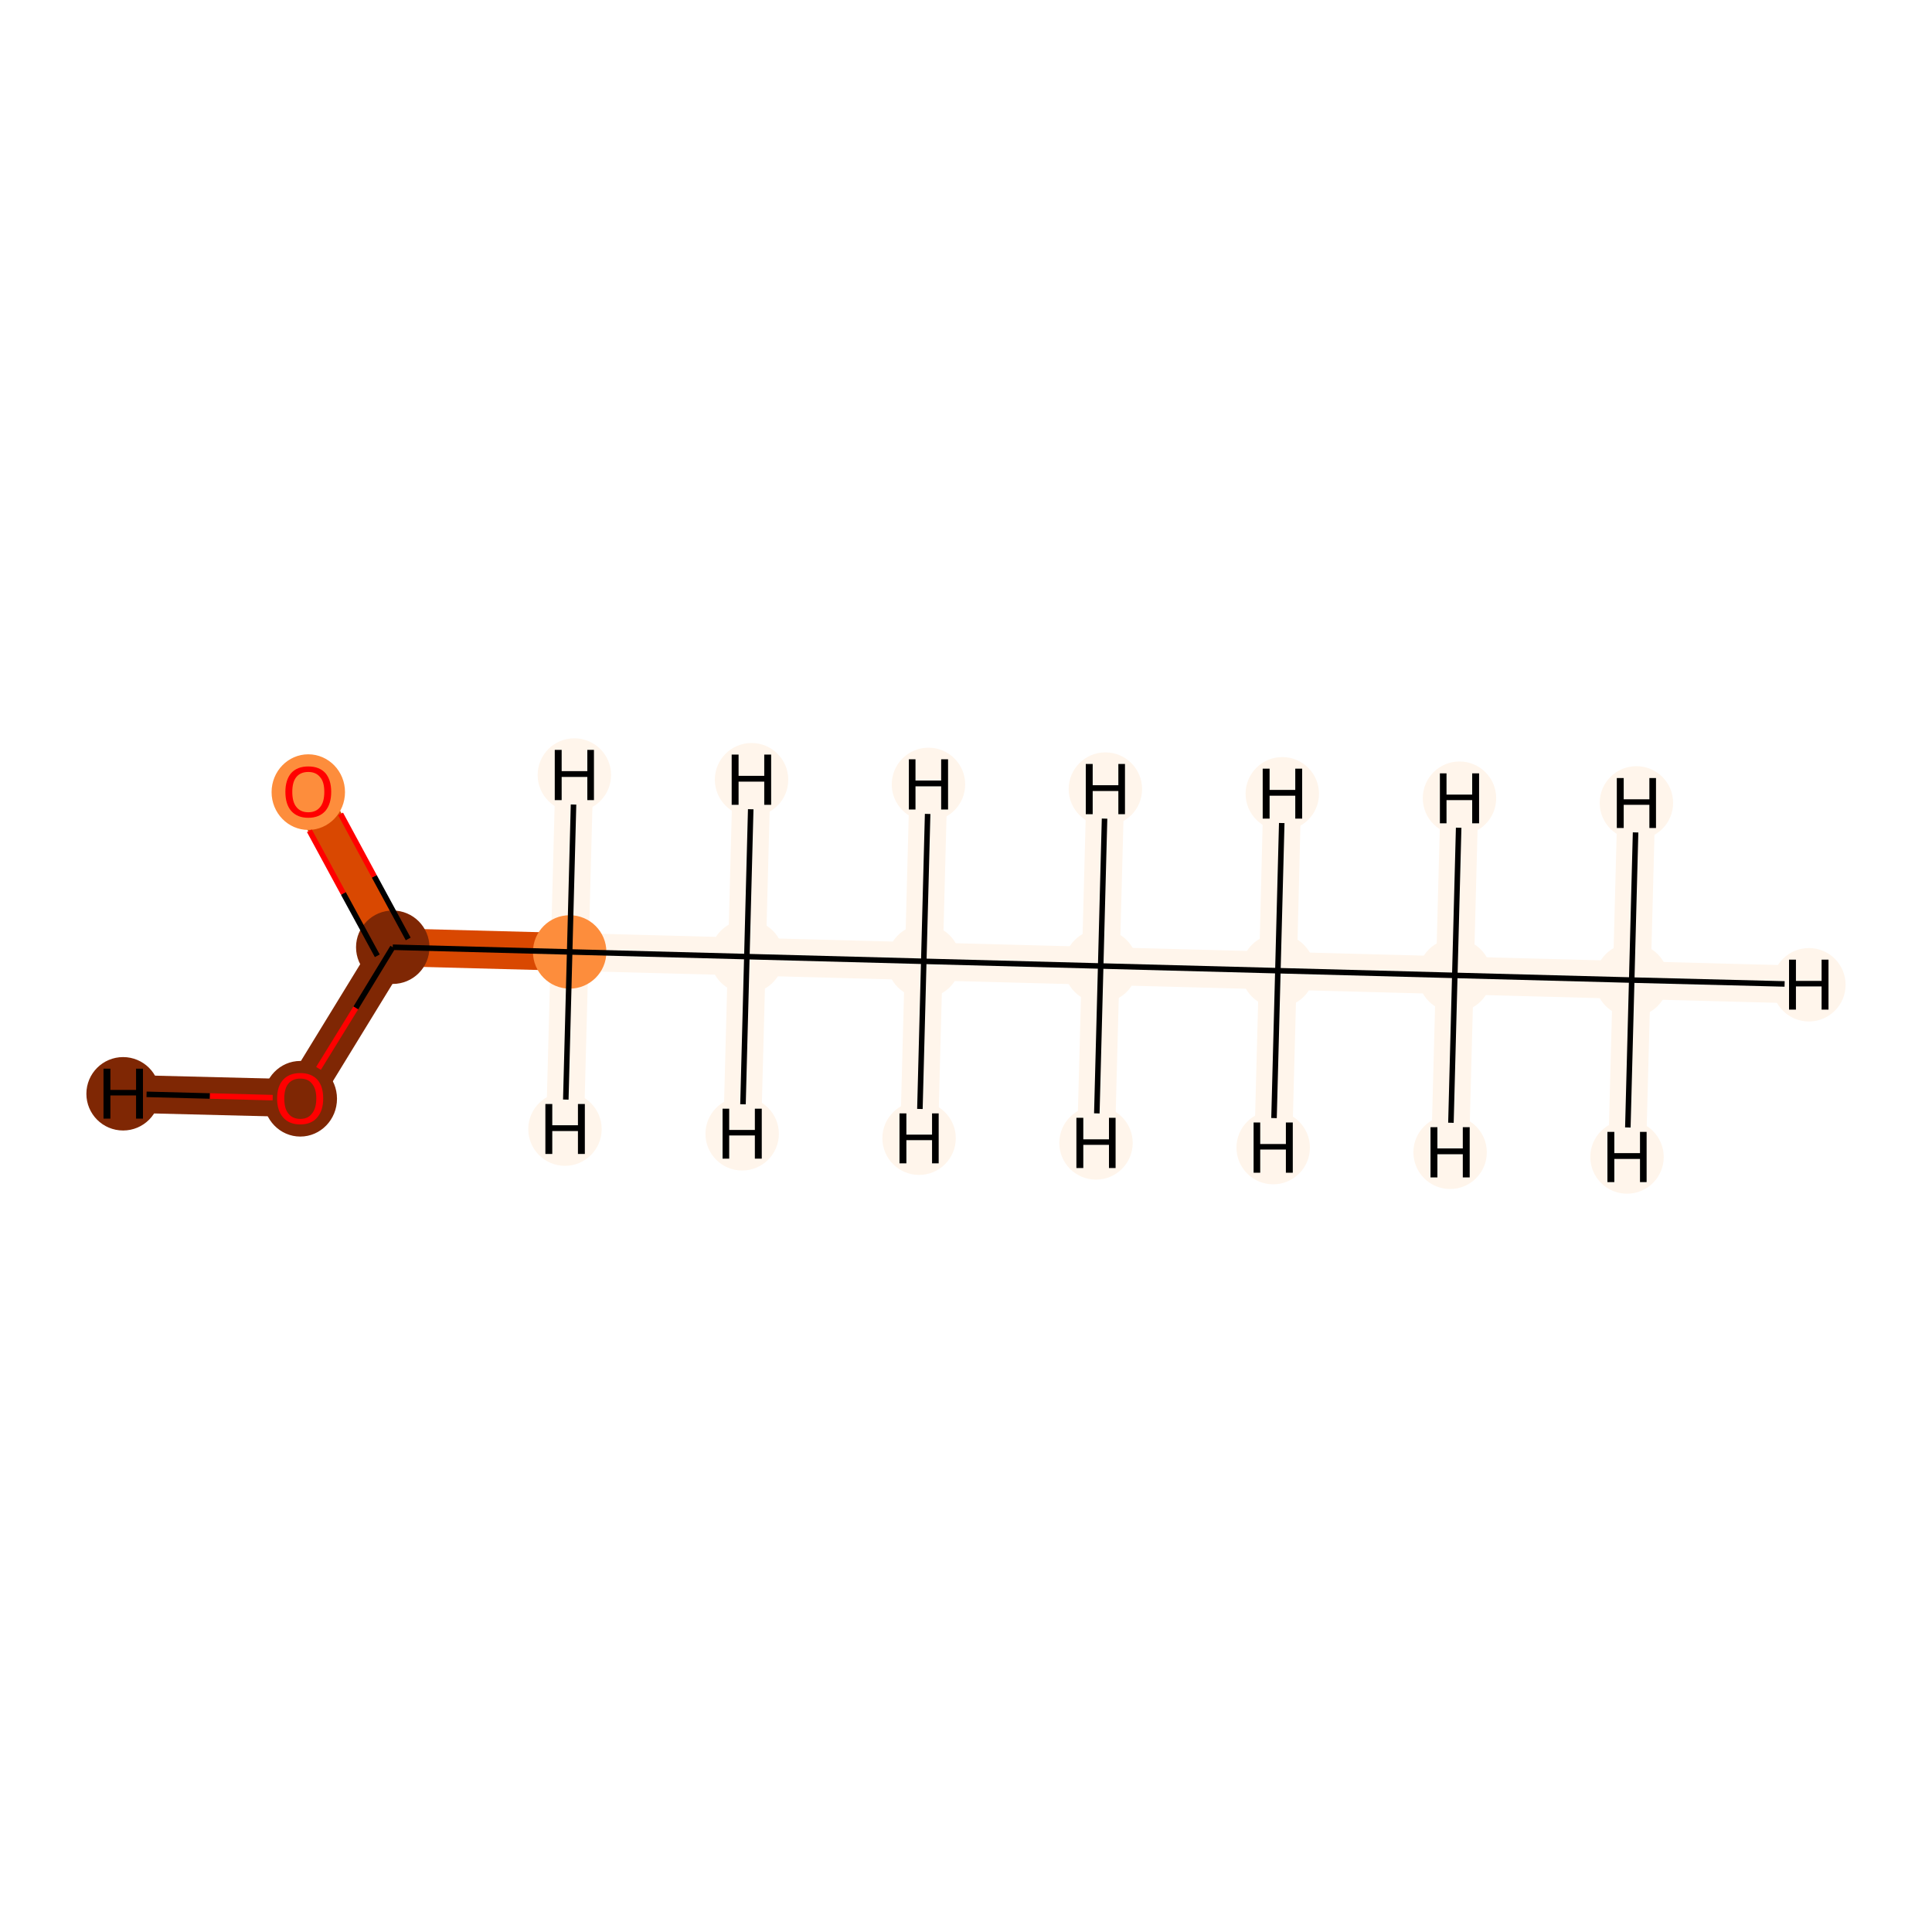 <?xml version='1.0' encoding='iso-8859-1'?>
<svg version='1.1' baseProfile='full'
              xmlns='http://www.w3.org/2000/svg'
                      xmlns:rdkit='http://www.rdkit.org/xml'
                      xmlns:xlink='http://www.w3.org/1999/xlink'
                  xml:space='preserve'
width='700px' height='700px' viewBox='0 0 700 700'>
<!-- END OF HEADER -->
<rect style='opacity:1.0;fill:#FFFFFF;stroke:none' width='700.0' height='700.0' x='0.0' y='0.0'> </rect>
<path d='M 591.2,355.1 L 527.1,353.4' style='fill:none;fill-rule:evenodd;stroke:#FFF5EB;stroke-width:13.7px;stroke-linecap:butt;stroke-linejoin:miter;stroke-opacity:1' />
<path d='M 591.2,355.1 L 655.4,356.8' style='fill:none;fill-rule:evenodd;stroke:#FFF5EB;stroke-width:13.7px;stroke-linecap:butt;stroke-linejoin:miter;stroke-opacity:1' />
<path d='M 591.2,355.1 L 589.5,419.2' style='fill:none;fill-rule:evenodd;stroke:#FFF5EB;stroke-width:13.7px;stroke-linecap:butt;stroke-linejoin:miter;stroke-opacity:1' />
<path d='M 591.2,355.1 L 592.9,290.9' style='fill:none;fill-rule:evenodd;stroke:#FFF5EB;stroke-width:13.7px;stroke-linecap:butt;stroke-linejoin:miter;stroke-opacity:1' />
<path d='M 527.1,353.4 L 463.0,351.7' style='fill:none;fill-rule:evenodd;stroke:#FFF5EB;stroke-width:13.7px;stroke-linecap:butt;stroke-linejoin:miter;stroke-opacity:1' />
<path d='M 527.1,353.4 L 525.4,417.5' style='fill:none;fill-rule:evenodd;stroke:#FFF5EB;stroke-width:13.7px;stroke-linecap:butt;stroke-linejoin:miter;stroke-opacity:1' />
<path d='M 527.1,353.4 L 528.8,289.2' style='fill:none;fill-rule:evenodd;stroke:#FFF5EB;stroke-width:13.7px;stroke-linecap:butt;stroke-linejoin:miter;stroke-opacity:1' />
<path d='M 463.0,351.7 L 398.8,350.0' style='fill:none;fill-rule:evenodd;stroke:#FFF5EB;stroke-width:13.7px;stroke-linecap:butt;stroke-linejoin:miter;stroke-opacity:1' />
<path d='M 463.0,351.7 L 464.6,287.6' style='fill:none;fill-rule:evenodd;stroke:#FFF5EB;stroke-width:13.7px;stroke-linecap:butt;stroke-linejoin:miter;stroke-opacity:1' />
<path d='M 463.0,351.7 L 461.3,415.8' style='fill:none;fill-rule:evenodd;stroke:#FFF5EB;stroke-width:13.7px;stroke-linecap:butt;stroke-linejoin:miter;stroke-opacity:1' />
<path d='M 398.8,350.0 L 334.7,348.3' style='fill:none;fill-rule:evenodd;stroke:#FFF5EB;stroke-width:13.7px;stroke-linecap:butt;stroke-linejoin:miter;stroke-opacity:1' />
<path d='M 398.8,350.0 L 397.1,414.1' style='fill:none;fill-rule:evenodd;stroke:#FFF5EB;stroke-width:13.7px;stroke-linecap:butt;stroke-linejoin:miter;stroke-opacity:1' />
<path d='M 398.8,350.0 L 400.5,285.9' style='fill:none;fill-rule:evenodd;stroke:#FFF5EB;stroke-width:13.7px;stroke-linecap:butt;stroke-linejoin:miter;stroke-opacity:1' />
<path d='M 334.7,348.3 L 270.6,346.6' style='fill:none;fill-rule:evenodd;stroke:#FFF5EB;stroke-width:13.7px;stroke-linecap:butt;stroke-linejoin:miter;stroke-opacity:1' />
<path d='M 334.7,348.3 L 336.4,284.2' style='fill:none;fill-rule:evenodd;stroke:#FFF5EB;stroke-width:13.7px;stroke-linecap:butt;stroke-linejoin:miter;stroke-opacity:1' />
<path d='M 334.7,348.3 L 333.0,412.4' style='fill:none;fill-rule:evenodd;stroke:#FFF5EB;stroke-width:13.7px;stroke-linecap:butt;stroke-linejoin:miter;stroke-opacity:1' />
<path d='M 270.6,346.6 L 206.4,344.9' style='fill:none;fill-rule:evenodd;stroke:#FFF5EB;stroke-width:13.7px;stroke-linecap:butt;stroke-linejoin:miter;stroke-opacity:1' />
<path d='M 270.6,346.6 L 268.9,410.8' style='fill:none;fill-rule:evenodd;stroke:#FFF5EB;stroke-width:13.7px;stroke-linecap:butt;stroke-linejoin:miter;stroke-opacity:1' />
<path d='M 270.6,346.6 L 272.3,282.5' style='fill:none;fill-rule:evenodd;stroke:#FFF5EB;stroke-width:13.7px;stroke-linecap:butt;stroke-linejoin:miter;stroke-opacity:1' />
<path d='M 206.4,344.9 L 142.3,343.2' style='fill:none;fill-rule:evenodd;stroke:#D94801;stroke-width:13.7px;stroke-linecap:butt;stroke-linejoin:miter;stroke-opacity:1' />
<path d='M 206.4,344.9 L 204.7,409.1' style='fill:none;fill-rule:evenodd;stroke:#FFF5EB;stroke-width:13.7px;stroke-linecap:butt;stroke-linejoin:miter;stroke-opacity:1' />
<path d='M 206.4,344.9 L 208.1,280.8' style='fill:none;fill-rule:evenodd;stroke:#FFF5EB;stroke-width:13.7px;stroke-linecap:butt;stroke-linejoin:miter;stroke-opacity:1' />
<path d='M 142.3,343.2 L 111.7,286.9' style='fill:none;fill-rule:evenodd;stroke:#D94801;stroke-width:13.7px;stroke-linecap:butt;stroke-linejoin:miter;stroke-opacity:1' />
<path d='M 142.3,343.2 L 108.8,397.9' style='fill:none;fill-rule:evenodd;stroke:#7F2704;stroke-width:13.7px;stroke-linecap:butt;stroke-linejoin:miter;stroke-opacity:1' />
<path d='M 108.8,397.9 L 44.6,396.3' style='fill:none;fill-rule:evenodd;stroke:#7F2704;stroke-width:13.7px;stroke-linecap:butt;stroke-linejoin:miter;stroke-opacity:1' />
<ellipse cx='591.2' cy='355.1' rx='12.8' ry='12.8'  style='fill:#FFF5EB;fill-rule:evenodd;stroke:#FFF5EB;stroke-width:1.0px;stroke-linecap:butt;stroke-linejoin:miter;stroke-opacity:1' />
<ellipse cx='527.1' cy='353.4' rx='12.8' ry='12.8'  style='fill:#FFF5EB;fill-rule:evenodd;stroke:#FFF5EB;stroke-width:1.0px;stroke-linecap:butt;stroke-linejoin:miter;stroke-opacity:1' />
<ellipse cx='463.0' cy='351.7' rx='12.8' ry='12.8'  style='fill:#FFF5EB;fill-rule:evenodd;stroke:#FFF5EB;stroke-width:1.0px;stroke-linecap:butt;stroke-linejoin:miter;stroke-opacity:1' />
<ellipse cx='398.8' cy='350.0' rx='12.8' ry='12.8'  style='fill:#FFF5EB;fill-rule:evenodd;stroke:#FFF5EB;stroke-width:1.0px;stroke-linecap:butt;stroke-linejoin:miter;stroke-opacity:1' />
<ellipse cx='334.7' cy='348.3' rx='12.8' ry='12.8'  style='fill:#FFF5EB;fill-rule:evenodd;stroke:#FFF5EB;stroke-width:1.0px;stroke-linecap:butt;stroke-linejoin:miter;stroke-opacity:1' />
<ellipse cx='270.6' cy='346.6' rx='12.8' ry='12.8'  style='fill:#FFF5EB;fill-rule:evenodd;stroke:#FFF5EB;stroke-width:1.0px;stroke-linecap:butt;stroke-linejoin:miter;stroke-opacity:1' />
<ellipse cx='206.4' cy='344.9' rx='12.8' ry='12.8'  style='fill:#FD8D3C;fill-rule:evenodd;stroke:#FD8D3C;stroke-width:1.0px;stroke-linecap:butt;stroke-linejoin:miter;stroke-opacity:1' />
<ellipse cx='142.3' cy='343.2' rx='12.8' ry='12.8'  style='fill:#7F2704;fill-rule:evenodd;stroke:#7F2704;stroke-width:1.0px;stroke-linecap:butt;stroke-linejoin:miter;stroke-opacity:1' />
<ellipse cx='111.7' cy='287.0' rx='12.8' ry='13.2'  style='fill:#FD8D3C;fill-rule:evenodd;stroke:#FD8D3C;stroke-width:1.0px;stroke-linecap:butt;stroke-linejoin:miter;stroke-opacity:1' />
<ellipse cx='108.8' cy='398.1' rx='12.8' ry='13.2'  style='fill:#7F2704;fill-rule:evenodd;stroke:#7F2704;stroke-width:1.0px;stroke-linecap:butt;stroke-linejoin:miter;stroke-opacity:1' />
<ellipse cx='655.4' cy='356.8' rx='12.8' ry='12.8'  style='fill:#FFF5EB;fill-rule:evenodd;stroke:#FFF5EB;stroke-width:1.0px;stroke-linecap:butt;stroke-linejoin:miter;stroke-opacity:1' />
<ellipse cx='589.5' cy='419.2' rx='12.8' ry='12.8'  style='fill:#FFF5EB;fill-rule:evenodd;stroke:#FFF5EB;stroke-width:1.0px;stroke-linecap:butt;stroke-linejoin:miter;stroke-opacity:1' />
<ellipse cx='592.9' cy='290.9' rx='12.8' ry='12.8'  style='fill:#FFF5EB;fill-rule:evenodd;stroke:#FFF5EB;stroke-width:1.0px;stroke-linecap:butt;stroke-linejoin:miter;stroke-opacity:1' />
<ellipse cx='525.4' cy='417.5' rx='12.8' ry='12.8'  style='fill:#FFF5EB;fill-rule:evenodd;stroke:#FFF5EB;stroke-width:1.0px;stroke-linecap:butt;stroke-linejoin:miter;stroke-opacity:1' />
<ellipse cx='528.8' cy='289.2' rx='12.8' ry='12.8'  style='fill:#FFF5EB;fill-rule:evenodd;stroke:#FFF5EB;stroke-width:1.0px;stroke-linecap:butt;stroke-linejoin:miter;stroke-opacity:1' />
<ellipse cx='464.6' cy='287.6' rx='12.8' ry='12.8'  style='fill:#FFF5EB;fill-rule:evenodd;stroke:#FFF5EB;stroke-width:1.0px;stroke-linecap:butt;stroke-linejoin:miter;stroke-opacity:1' />
<ellipse cx='461.3' cy='415.8' rx='12.8' ry='12.8'  style='fill:#FFF5EB;fill-rule:evenodd;stroke:#FFF5EB;stroke-width:1.0px;stroke-linecap:butt;stroke-linejoin:miter;stroke-opacity:1' />
<ellipse cx='397.1' cy='414.1' rx='12.8' ry='12.8'  style='fill:#FFF5EB;fill-rule:evenodd;stroke:#FFF5EB;stroke-width:1.0px;stroke-linecap:butt;stroke-linejoin:miter;stroke-opacity:1' />
<ellipse cx='400.5' cy='285.9' rx='12.8' ry='12.8'  style='fill:#FFF5EB;fill-rule:evenodd;stroke:#FFF5EB;stroke-width:1.0px;stroke-linecap:butt;stroke-linejoin:miter;stroke-opacity:1' />
<ellipse cx='336.4' cy='284.2' rx='12.8' ry='12.8'  style='fill:#FFF5EB;fill-rule:evenodd;stroke:#FFF5EB;stroke-width:1.0px;stroke-linecap:butt;stroke-linejoin:miter;stroke-opacity:1' />
<ellipse cx='333.0' cy='412.4' rx='12.8' ry='12.8'  style='fill:#FFF5EB;fill-rule:evenodd;stroke:#FFF5EB;stroke-width:1.0px;stroke-linecap:butt;stroke-linejoin:miter;stroke-opacity:1' />
<ellipse cx='268.9' cy='410.8' rx='12.8' ry='12.8'  style='fill:#FFF5EB;fill-rule:evenodd;stroke:#FFF5EB;stroke-width:1.0px;stroke-linecap:butt;stroke-linejoin:miter;stroke-opacity:1' />
<ellipse cx='272.3' cy='282.5' rx='12.8' ry='12.8'  style='fill:#FFF5EB;fill-rule:evenodd;stroke:#FFF5EB;stroke-width:1.0px;stroke-linecap:butt;stroke-linejoin:miter;stroke-opacity:1' />
<ellipse cx='204.7' cy='409.1' rx='12.8' ry='12.8'  style='fill:#FFF5EB;fill-rule:evenodd;stroke:#FFF5EB;stroke-width:1.0px;stroke-linecap:butt;stroke-linejoin:miter;stroke-opacity:1' />
<ellipse cx='208.1' cy='280.8' rx='12.8' ry='12.8'  style='fill:#FFF5EB;fill-rule:evenodd;stroke:#FFF5EB;stroke-width:1.0px;stroke-linecap:butt;stroke-linejoin:miter;stroke-opacity:1' />
<ellipse cx='44.6' cy='396.3' rx='12.8' ry='12.8'  style='fill:#7F2704;fill-rule:evenodd;stroke:#7F2704;stroke-width:1.0px;stroke-linecap:butt;stroke-linejoin:miter;stroke-opacity:1' />
<path class='bond-0 atom-0 atom-1' d='M 591.2,355.1 L 527.1,353.4' style='fill:none;fill-rule:evenodd;stroke:#000000;stroke-width:2.0px;stroke-linecap:butt;stroke-linejoin:miter;stroke-opacity:1' />
<path class='bond-9 atom-0 atom-10' d='M 591.2,355.1 L 646.6,356.5' style='fill:none;fill-rule:evenodd;stroke:#000000;stroke-width:2.0px;stroke-linecap:butt;stroke-linejoin:miter;stroke-opacity:1' />
<path class='bond-10 atom-0 atom-11' d='M 591.2,355.1 L 589.8,408.5' style='fill:none;fill-rule:evenodd;stroke:#000000;stroke-width:2.0px;stroke-linecap:butt;stroke-linejoin:miter;stroke-opacity:1' />
<path class='bond-11 atom-0 atom-12' d='M 591.2,355.1 L 592.6,301.6' style='fill:none;fill-rule:evenodd;stroke:#000000;stroke-width:2.0px;stroke-linecap:butt;stroke-linejoin:miter;stroke-opacity:1' />
<path class='bond-1 atom-1 atom-2' d='M 527.1,353.4 L 463.0,351.7' style='fill:none;fill-rule:evenodd;stroke:#000000;stroke-width:2.0px;stroke-linecap:butt;stroke-linejoin:miter;stroke-opacity:1' />
<path class='bond-12 atom-1 atom-13' d='M 527.1,353.4 L 525.7,406.8' style='fill:none;fill-rule:evenodd;stroke:#000000;stroke-width:2.0px;stroke-linecap:butt;stroke-linejoin:miter;stroke-opacity:1' />
<path class='bond-13 atom-1 atom-14' d='M 527.1,353.4 L 528.5,299.9' style='fill:none;fill-rule:evenodd;stroke:#000000;stroke-width:2.0px;stroke-linecap:butt;stroke-linejoin:miter;stroke-opacity:1' />
<path class='bond-2 atom-2 atom-3' d='M 463.0,351.7 L 398.8,350.0' style='fill:none;fill-rule:evenodd;stroke:#000000;stroke-width:2.0px;stroke-linecap:butt;stroke-linejoin:miter;stroke-opacity:1' />
<path class='bond-14 atom-2 atom-15' d='M 463.0,351.7 L 464.4,298.2' style='fill:none;fill-rule:evenodd;stroke:#000000;stroke-width:2.0px;stroke-linecap:butt;stroke-linejoin:miter;stroke-opacity:1' />
<path class='bond-15 atom-2 atom-16' d='M 463.0,351.7 L 461.6,405.1' style='fill:none;fill-rule:evenodd;stroke:#000000;stroke-width:2.0px;stroke-linecap:butt;stroke-linejoin:miter;stroke-opacity:1' />
<path class='bond-3 atom-3 atom-4' d='M 398.8,350.0 L 334.7,348.3' style='fill:none;fill-rule:evenodd;stroke:#000000;stroke-width:2.0px;stroke-linecap:butt;stroke-linejoin:miter;stroke-opacity:1' />
<path class='bond-16 atom-3 atom-17' d='M 398.8,350.0 L 397.4,403.4' style='fill:none;fill-rule:evenodd;stroke:#000000;stroke-width:2.0px;stroke-linecap:butt;stroke-linejoin:miter;stroke-opacity:1' />
<path class='bond-17 atom-3 atom-18' d='M 398.8,350.0 L 400.2,296.6' style='fill:none;fill-rule:evenodd;stroke:#000000;stroke-width:2.0px;stroke-linecap:butt;stroke-linejoin:miter;stroke-opacity:1' />
<path class='bond-4 atom-4 atom-5' d='M 334.7,348.3 L 270.6,346.6' style='fill:none;fill-rule:evenodd;stroke:#000000;stroke-width:2.0px;stroke-linecap:butt;stroke-linejoin:miter;stroke-opacity:1' />
<path class='bond-18 atom-4 atom-19' d='M 334.7,348.3 L 336.1,294.9' style='fill:none;fill-rule:evenodd;stroke:#000000;stroke-width:2.0px;stroke-linecap:butt;stroke-linejoin:miter;stroke-opacity:1' />
<path class='bond-19 atom-4 atom-20' d='M 334.7,348.3 L 333.3,401.8' style='fill:none;fill-rule:evenodd;stroke:#000000;stroke-width:2.0px;stroke-linecap:butt;stroke-linejoin:miter;stroke-opacity:1' />
<path class='bond-5 atom-5 atom-6' d='M 270.6,346.6 L 206.4,344.9' style='fill:none;fill-rule:evenodd;stroke:#000000;stroke-width:2.0px;stroke-linecap:butt;stroke-linejoin:miter;stroke-opacity:1' />
<path class='bond-20 atom-5 atom-21' d='M 270.6,346.6 L 269.2,400.1' style='fill:none;fill-rule:evenodd;stroke:#000000;stroke-width:2.0px;stroke-linecap:butt;stroke-linejoin:miter;stroke-opacity:1' />
<path class='bond-21 atom-5 atom-22' d='M 270.6,346.6 L 272.0,293.2' style='fill:none;fill-rule:evenodd;stroke:#000000;stroke-width:2.0px;stroke-linecap:butt;stroke-linejoin:miter;stroke-opacity:1' />
<path class='bond-6 atom-6 atom-7' d='M 206.4,344.9 L 142.3,343.2' style='fill:none;fill-rule:evenodd;stroke:#000000;stroke-width:2.0px;stroke-linecap:butt;stroke-linejoin:miter;stroke-opacity:1' />
<path class='bond-22 atom-6 atom-23' d='M 206.4,344.9 L 205.0,398.4' style='fill:none;fill-rule:evenodd;stroke:#000000;stroke-width:2.0px;stroke-linecap:butt;stroke-linejoin:miter;stroke-opacity:1' />
<path class='bond-23 atom-6 atom-24' d='M 206.4,344.9 L 207.8,291.5' style='fill:none;fill-rule:evenodd;stroke:#000000;stroke-width:2.0px;stroke-linecap:butt;stroke-linejoin:miter;stroke-opacity:1' />
<path class='bond-7 atom-7 atom-8' d='M 147.9,340.2 L 135.6,317.5' style='fill:none;fill-rule:evenodd;stroke:#000000;stroke-width:2.0px;stroke-linecap:butt;stroke-linejoin:miter;stroke-opacity:1' />
<path class='bond-7 atom-7 atom-8' d='M 135.6,317.5 L 123.4,294.9' style='fill:none;fill-rule:evenodd;stroke:#FF0000;stroke-width:2.0px;stroke-linecap:butt;stroke-linejoin:miter;stroke-opacity:1' />
<path class='bond-7 atom-7 atom-8' d='M 136.7,346.3 L 124.4,323.7' style='fill:none;fill-rule:evenodd;stroke:#000000;stroke-width:2.0px;stroke-linecap:butt;stroke-linejoin:miter;stroke-opacity:1' />
<path class='bond-7 atom-7 atom-8' d='M 124.4,323.7 L 112.1,301.0' style='fill:none;fill-rule:evenodd;stroke:#FF0000;stroke-width:2.0px;stroke-linecap:butt;stroke-linejoin:miter;stroke-opacity:1' />
<path class='bond-8 atom-7 atom-9' d='M 142.3,343.2 L 128.9,365.2' style='fill:none;fill-rule:evenodd;stroke:#000000;stroke-width:2.0px;stroke-linecap:butt;stroke-linejoin:miter;stroke-opacity:1' />
<path class='bond-8 atom-7 atom-9' d='M 128.9,365.2 L 115.4,387.1' style='fill:none;fill-rule:evenodd;stroke:#FF0000;stroke-width:2.0px;stroke-linecap:butt;stroke-linejoin:miter;stroke-opacity:1' />
<path class='bond-24 atom-9 atom-25' d='M 98.8,397.7 L 76.0,397.1' style='fill:none;fill-rule:evenodd;stroke:#FF0000;stroke-width:2.0px;stroke-linecap:butt;stroke-linejoin:miter;stroke-opacity:1' />
<path class='bond-24 atom-9 atom-25' d='M 76.0,397.1 L 53.1,396.5' style='fill:none;fill-rule:evenodd;stroke:#000000;stroke-width:2.0px;stroke-linecap:butt;stroke-linejoin:miter;stroke-opacity:1' />
<path  class='atom-8' d='M 103.4 286.9
Q 103.4 282.6, 105.5 280.1
Q 107.7 277.7, 111.7 277.7
Q 115.7 277.7, 117.9 280.1
Q 120.0 282.6, 120.0 286.9
Q 120.0 291.3, 117.9 293.8
Q 115.7 296.3, 111.7 296.3
Q 107.7 296.3, 105.5 293.8
Q 103.4 291.4, 103.4 286.9
M 111.7 294.3
Q 114.5 294.3, 116.0 292.4
Q 117.5 290.6, 117.5 286.9
Q 117.5 283.3, 116.0 281.6
Q 114.5 279.7, 111.7 279.7
Q 108.9 279.7, 107.4 281.5
Q 105.9 283.3, 105.9 286.9
Q 105.9 290.6, 107.4 292.4
Q 108.9 294.3, 111.7 294.3
' fill='#FF0000'/>
<path  class='atom-9' d='M 100.4 398.0
Q 100.4 393.6, 102.6 391.2
Q 104.8 388.8, 108.8 388.8
Q 112.8 388.8, 115.0 391.2
Q 117.1 393.6, 117.1 398.0
Q 117.1 402.4, 114.9 404.9
Q 112.8 407.4, 108.8 407.4
Q 104.8 407.4, 102.6 404.9
Q 100.4 402.4, 100.4 398.0
M 108.8 405.4
Q 111.6 405.4, 113.0 403.5
Q 114.6 401.6, 114.6 398.0
Q 114.6 394.4, 113.0 392.6
Q 111.6 390.8, 108.8 390.8
Q 106.0 390.8, 104.5 392.6
Q 103.0 394.4, 103.0 398.0
Q 103.0 401.7, 104.5 403.5
Q 106.0 405.4, 108.8 405.4
' fill='#FF0000'/>
<path  class='atom-10' d='M 648.2 347.7
L 650.7 347.7
L 650.7 355.4
L 660.0 355.4
L 660.0 347.7
L 662.5 347.7
L 662.5 365.8
L 660.0 365.8
L 660.0 357.4
L 650.7 357.4
L 650.7 365.8
L 648.2 365.8
L 648.2 347.7
' fill='#000000'/>
<path  class='atom-11' d='M 582.4 410.1
L 584.9 410.1
L 584.9 417.8
L 594.2 417.8
L 594.2 410.1
L 596.6 410.1
L 596.6 428.3
L 594.2 428.3
L 594.2 419.9
L 584.9 419.9
L 584.9 428.3
L 582.4 428.3
L 582.4 410.1
' fill='#000000'/>
<path  class='atom-12' d='M 585.8 281.9
L 588.3 281.9
L 588.3 289.6
L 597.6 289.6
L 597.6 281.9
L 600.0 281.9
L 600.0 300.0
L 597.6 300.0
L 597.6 291.6
L 588.3 291.6
L 588.3 300.0
L 585.8 300.0
L 585.8 281.9
' fill='#000000'/>
<path  class='atom-13' d='M 518.3 408.4
L 520.8 408.4
L 520.8 416.1
L 530.0 416.1
L 530.0 408.4
L 532.5 408.4
L 532.5 426.6
L 530.0 426.6
L 530.0 418.2
L 520.8 418.2
L 520.8 426.6
L 518.3 426.6
L 518.3 408.4
' fill='#000000'/>
<path  class='atom-14' d='M 521.7 280.2
L 524.1 280.2
L 524.1 287.9
L 533.4 287.9
L 533.4 280.2
L 535.9 280.2
L 535.9 298.3
L 533.4 298.3
L 533.4 289.9
L 524.1 289.9
L 524.1 298.3
L 521.7 298.3
L 521.7 280.2
' fill='#000000'/>
<path  class='atom-15' d='M 457.5 278.5
L 460.0 278.5
L 460.0 286.2
L 469.3 286.2
L 469.3 278.5
L 471.8 278.5
L 471.8 296.6
L 469.3 296.6
L 469.3 288.3
L 460.0 288.3
L 460.0 296.6
L 457.5 296.6
L 457.5 278.5
' fill='#000000'/>
<path  class='atom-16' d='M 454.2 406.7
L 456.6 406.7
L 456.6 414.5
L 465.9 414.5
L 465.9 406.7
L 468.4 406.7
L 468.4 424.9
L 465.9 424.9
L 465.9 416.5
L 456.6 416.5
L 456.6 424.9
L 454.2 424.9
L 454.2 406.7
' fill='#000000'/>
<path  class='atom-17' d='M 390.0 405.0
L 392.5 405.0
L 392.5 412.8
L 401.8 412.8
L 401.8 405.0
L 404.2 405.0
L 404.2 423.2
L 401.8 423.2
L 401.8 414.8
L 392.5 414.8
L 392.5 423.2
L 390.0 423.2
L 390.0 405.0
' fill='#000000'/>
<path  class='atom-18' d='M 393.4 276.8
L 395.9 276.8
L 395.9 284.5
L 405.2 284.5
L 405.2 276.8
L 407.6 276.8
L 407.6 295.0
L 405.2 295.0
L 405.2 286.6
L 395.9 286.6
L 395.9 295.0
L 393.4 295.0
L 393.4 276.8
' fill='#000000'/>
<path  class='atom-19' d='M 329.3 275.1
L 331.7 275.1
L 331.7 282.8
L 341.0 282.8
L 341.0 275.1
L 343.5 275.1
L 343.5 293.3
L 341.0 293.3
L 341.0 284.9
L 331.7 284.9
L 331.7 293.3
L 329.3 293.3
L 329.3 275.1
' fill='#000000'/>
<path  class='atom-20' d='M 325.9 403.4
L 328.4 403.4
L 328.4 411.1
L 337.7 411.1
L 337.7 403.4
L 340.1 403.4
L 340.1 421.5
L 337.7 421.5
L 337.7 413.1
L 328.4 413.1
L 328.4 421.5
L 325.9 421.5
L 325.9 403.4
' fill='#000000'/>
<path  class='atom-21' d='M 261.8 401.7
L 264.2 401.7
L 264.2 409.4
L 273.5 409.4
L 273.5 401.7
L 276.0 401.7
L 276.0 419.8
L 273.5 419.8
L 273.5 411.4
L 264.2 411.4
L 264.2 419.8
L 261.8 419.8
L 261.8 401.7
' fill='#000000'/>
<path  class='atom-22' d='M 265.1 273.4
L 267.6 273.4
L 267.6 281.1
L 276.9 281.1
L 276.9 273.4
L 279.4 273.4
L 279.4 291.6
L 276.9 291.6
L 276.9 283.2
L 267.6 283.2
L 267.6 291.6
L 265.1 291.6
L 265.1 273.4
' fill='#000000'/>
<path  class='atom-23' d='M 197.6 400.0
L 200.1 400.0
L 200.1 407.7
L 209.4 407.7
L 209.4 400.0
L 211.9 400.0
L 211.9 418.1
L 209.4 418.1
L 209.4 409.8
L 200.1 409.8
L 200.1 418.1
L 197.6 418.1
L 197.6 400.0
' fill='#000000'/>
<path  class='atom-24' d='M 201.0 271.7
L 203.5 271.7
L 203.5 279.4
L 212.8 279.4
L 212.8 271.7
L 215.2 271.7
L 215.2 289.9
L 212.8 289.9
L 212.8 281.5
L 203.5 281.5
L 203.5 289.9
L 201.0 289.9
L 201.0 271.7
' fill='#000000'/>
<path  class='atom-25' d='M 37.5 387.2
L 40.0 387.2
L 40.0 394.9
L 49.3 394.9
L 49.3 387.2
L 51.8 387.2
L 51.8 405.3
L 49.3 405.3
L 49.3 396.9
L 40.0 396.9
L 40.0 405.3
L 37.5 405.3
L 37.5 387.2
' fill='#000000'/>
</svg>

